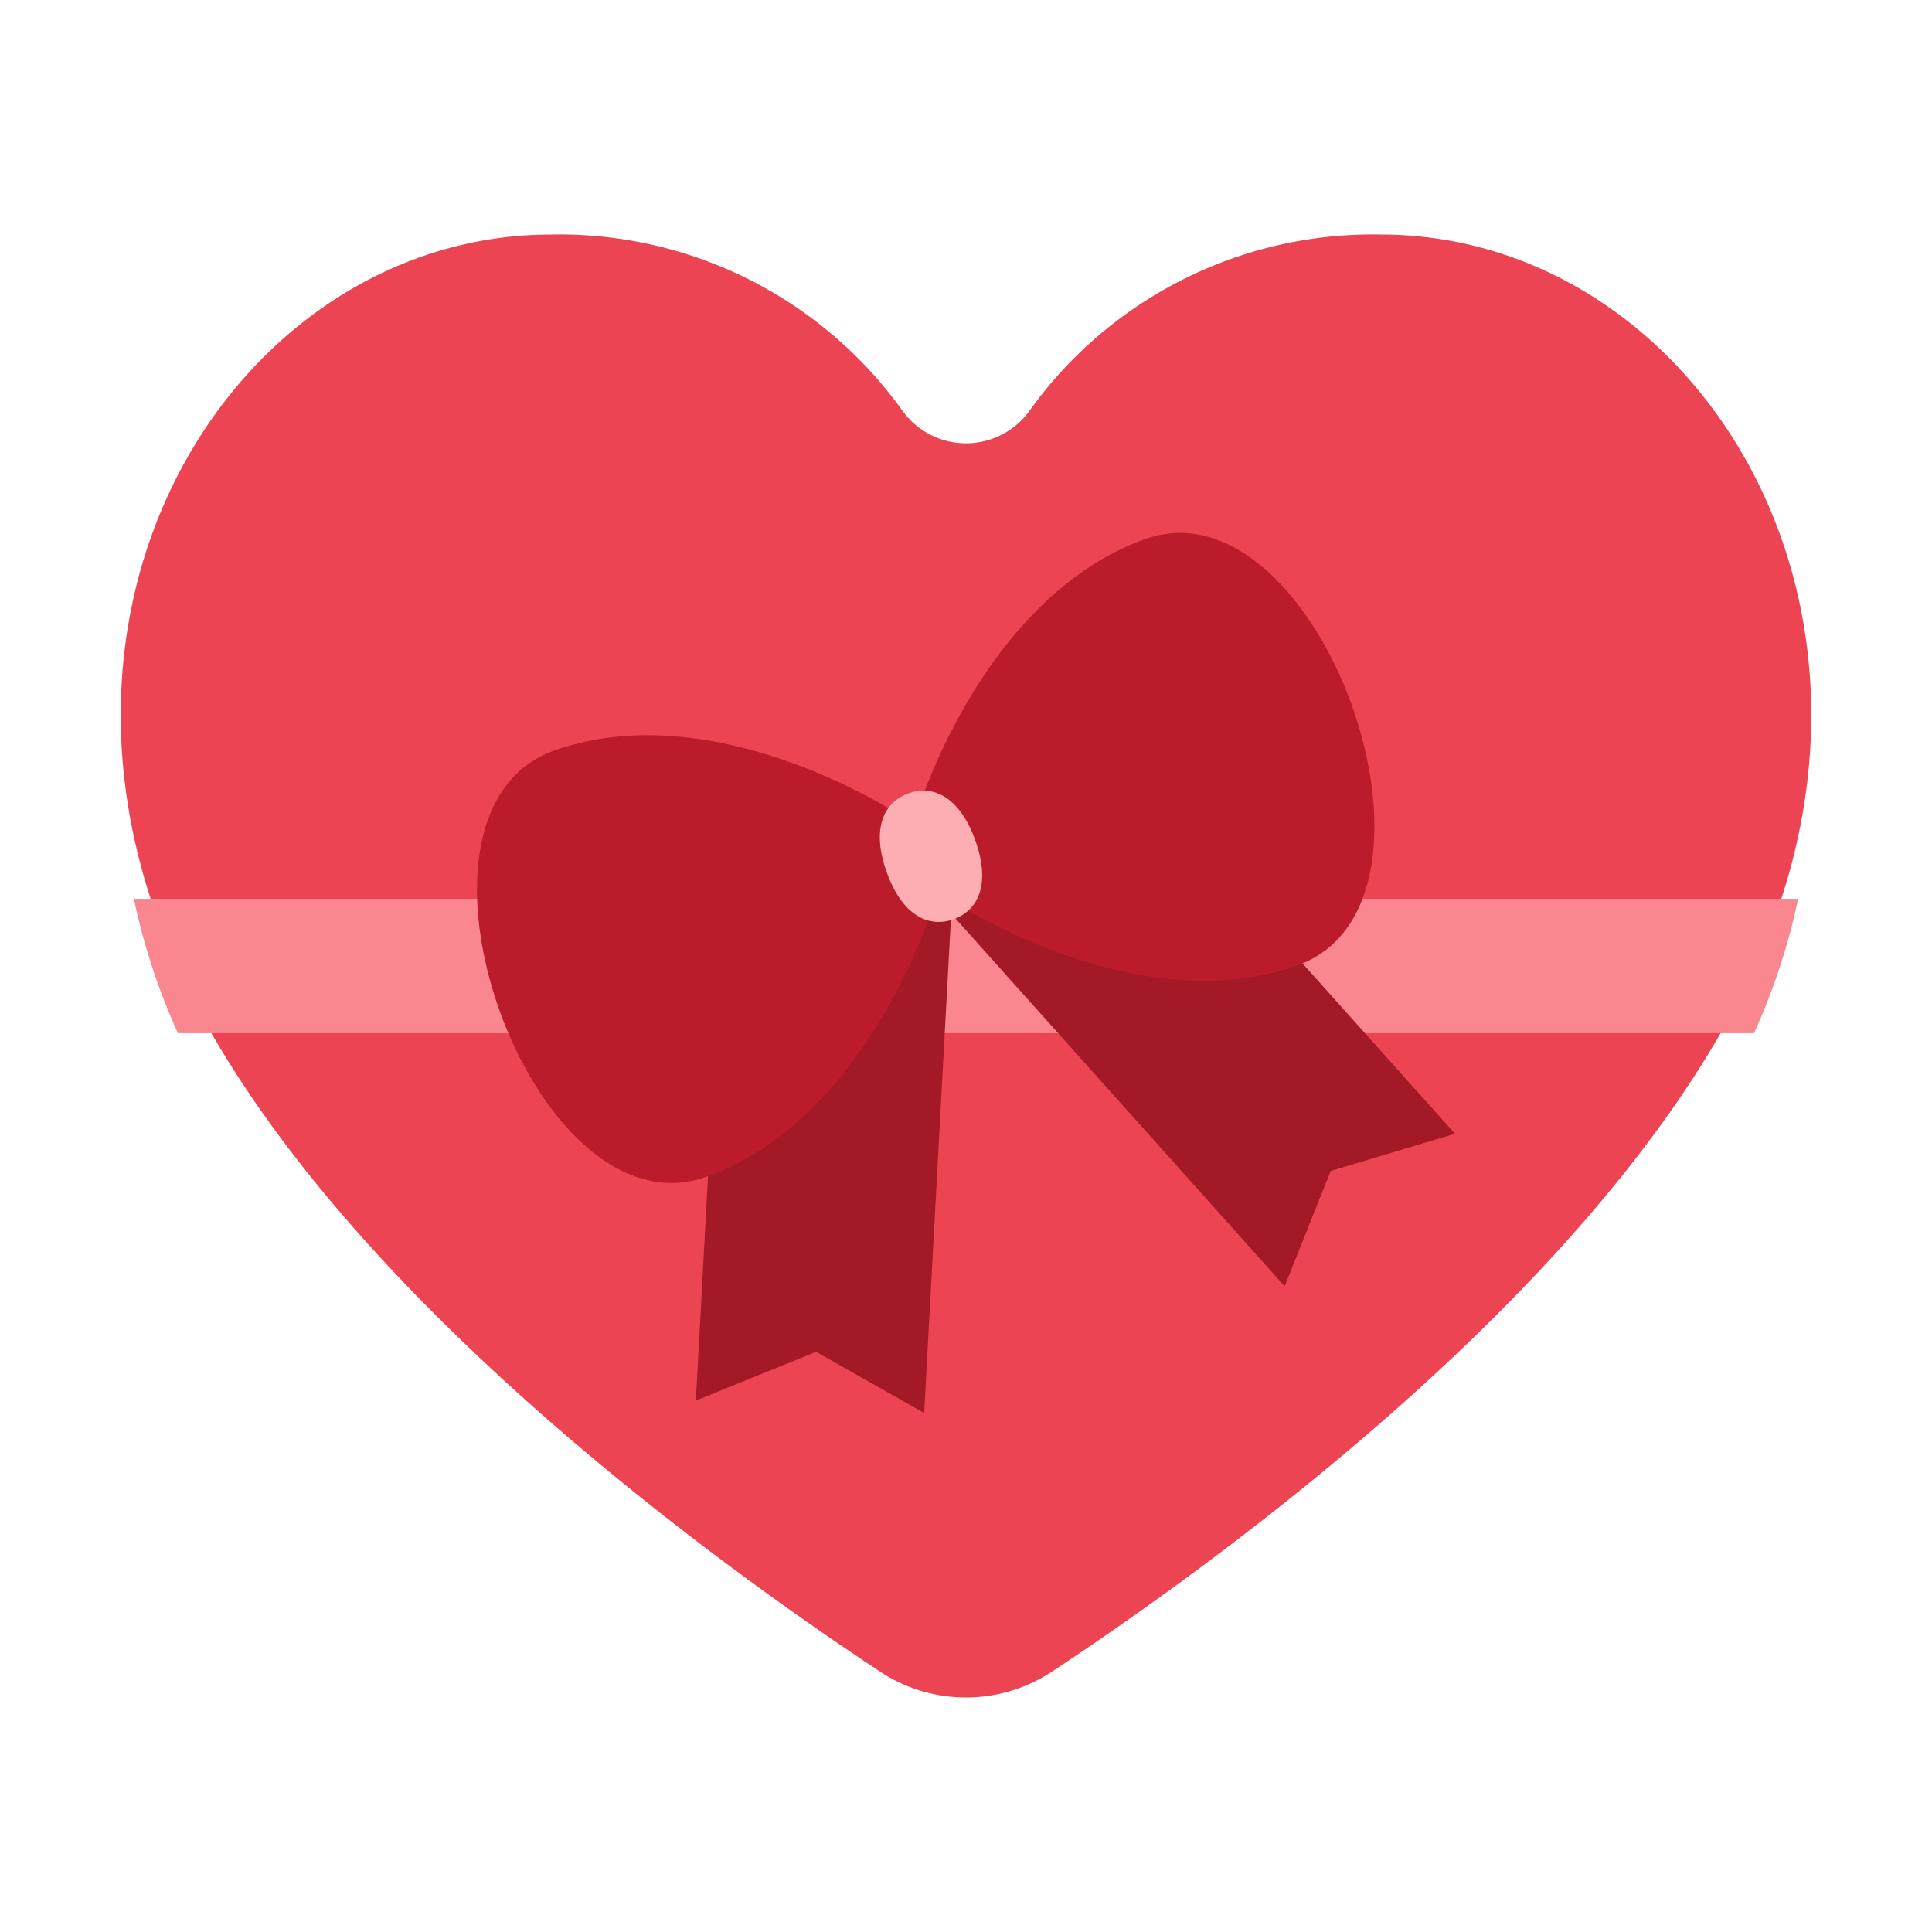 <svg id="Layer_1" data-name="Layer 1" xmlns="http://www.w3.org/2000/svg" viewBox="0 0 40 40"><defs><style>.cls-1{fill:#ec4452;}.cls-2{fill:#fa878f;}.cls-3{fill:#a41926;}.cls-4{fill:#bb1b2a;}.cls-5{fill:#fdaeb3;}.cls-6{fill:none;}</style></defs><path class="cls-1" d="M18.219,34.608a3.226,3.226,0,0,0,3.562,0c3.435-2.27,10.921-7.692,14.143-13.761,4.251-8.006-.741-15.991-7.338-15.991A8.737,8.737,0,0,0,21.311,8.51a1.62,1.62,0,0,1-2.622,0,8.737,8.737,0,0,0-7.275-3.654c-6.6,0-11.589,7.985-7.338,15.991C7.3,26.916,14.784,32.338,18.219,34.608Z"/><path class="cls-2" d="M2.772,18.609a13.335,13.335,0,0,0,.913,2.782h32.63a13.335,13.335,0,0,0,.913-2.782Z"/><polygon class="cls-3" points="15.046 17.194 14.407 28.998 16.896 27.988 19.134 29.254 19.773 17.45 15.046 17.194"/><polygon class="cls-3" points="22.24 14.665 30.124 23.473 27.551 24.243 26.597 26.63 18.713 17.822 22.24 14.665"/><path class="cls-4" d="M19.585,17.614c.122.338-1.348,5.459-4.958,6.75S7.86,16.832,11.47,15.541,19.461,17.267,19.585,17.614Z"/><path class="cls-4" d="M18.746,17.914c.121.339,4.505,3.365,8.115,2.073s.453-10.115-3.157-8.824S18.622,17.568,18.746,17.914Z"/><path class="cls-5" d="M20.193,17.4c-.326-.91-.879-1.156-1.385-.974s-.776.721-.45,1.631.878,1.156,1.385.975S20.519,18.306,20.193,17.4Z"/><rect class="cls-6" width="40" height="40"/></svg>
